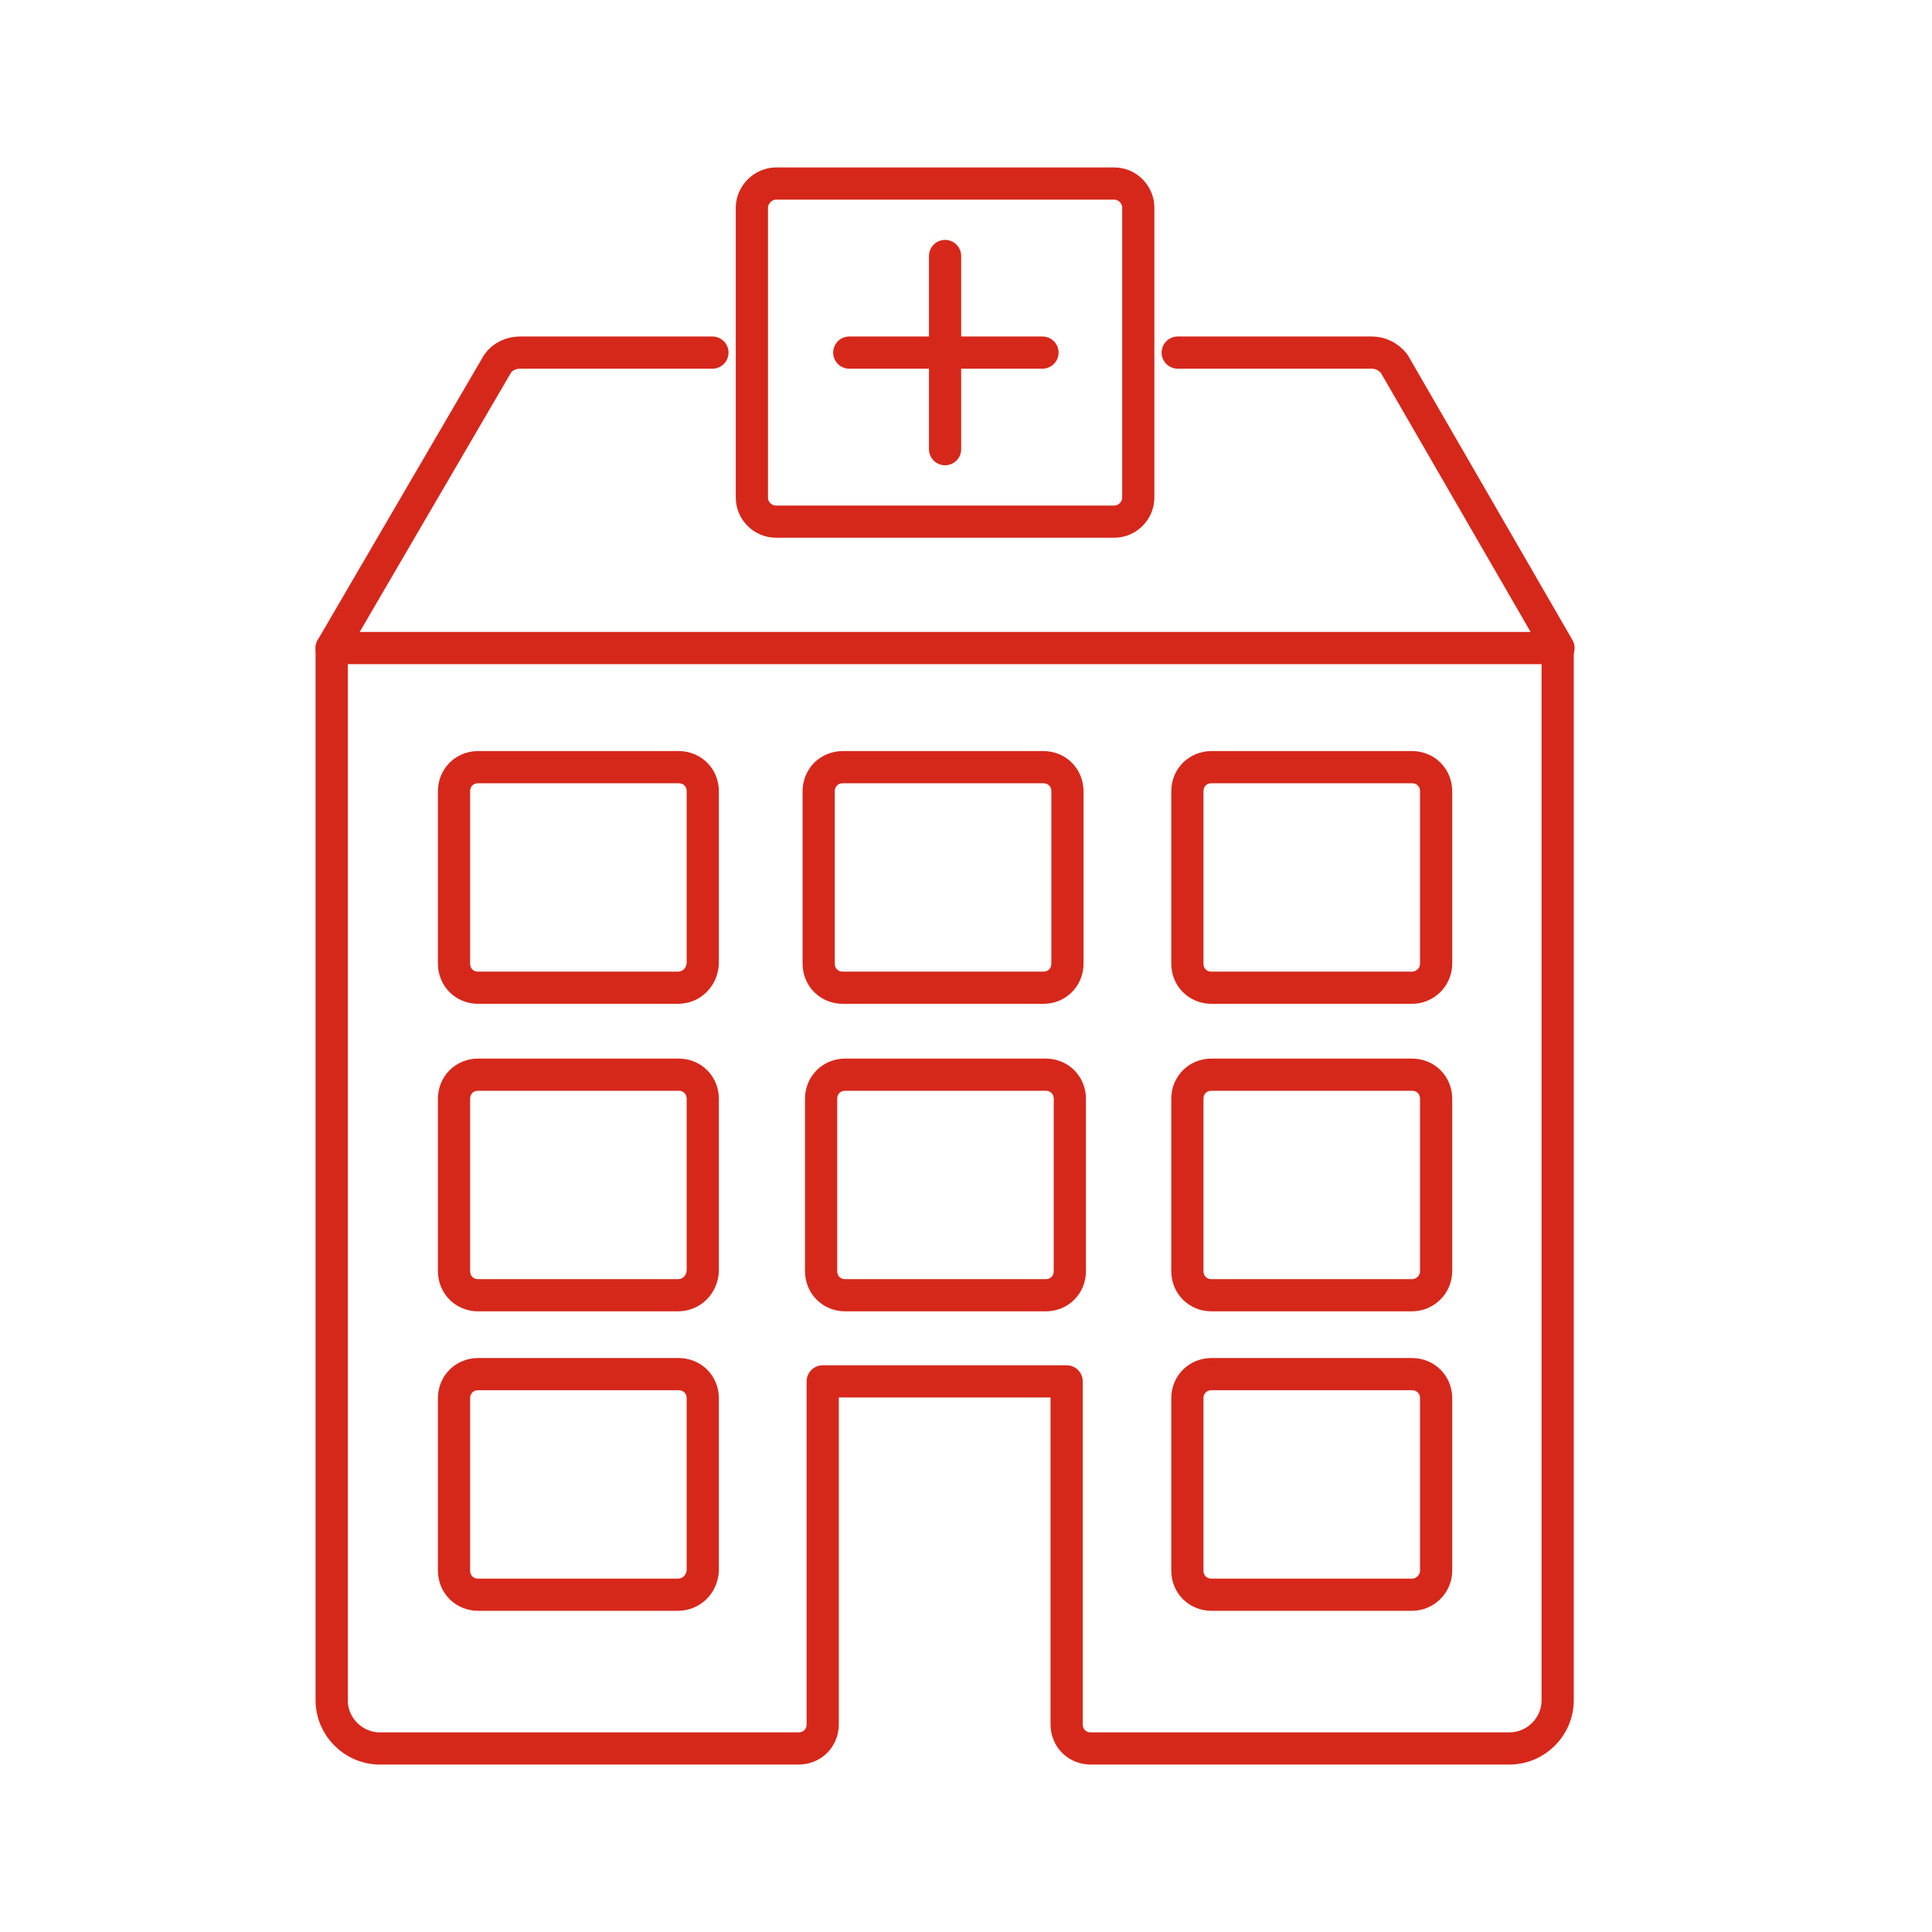 <?xml version="1.0" encoding="utf-8"?>
<!-- Generator: Adobe Illustrator 22.1.0, SVG Export Plug-In . SVG Version: 6.00 Build 0)  -->
<svg version="1.1" xmlns="http://www.w3.org/2000/svg" x="0px" y="0px"
  viewBox="0 0 240 240" style="enable-background:new 0 0 240 240;" xml:space="preserve">
<style type="text/css">
	.st0{fill:none;stroke:#d5281b;stroke-width:4;stroke-linecap:round;stroke-linejoin:round;stroke-miterlimit:10;}
	.st1{display:none;}
	.st2{display:inline;}
	.st3{fill:#d5281b;}
	.st4{display:inline;fill:#d5281b;}
	.st5{fill:none;stroke:#d5281b;stroke-width:4;stroke-linecap:round;stroke-linejoin:bevel;stroke-miterlimit:10;}
	.st6{fill:#d5281b;}
	.st7{fill:none;stroke:#d5281b;stroke-width:4;stroke-miterlimit:10;}
	.st8{fill:none;stroke:#d5281b;stroke-width:4;stroke-linecap:round;stroke-miterlimit:10;}
	.st9{fill:none;stroke:#d5281b;stroke-width:4;stroke-miterlimit:10;stroke-dasharray:11.6,11.6;}
	.st10{fill:none;stroke:#d5281b;stroke-width:1.005;stroke-miterlimit:10;}
	.st11{fill:none;stroke:#d5281b;stroke-miterlimit:10;}
	.st12{fill:none;stroke:#d5281b;stroke-width:3.829;stroke-linecap:round;stroke-linejoin:round;stroke-miterlimit:10;}
	.st13{fill:none;stroke:#d5281b;stroke-width:3.575;stroke-linecap:round;stroke-linejoin:round;stroke-miterlimit:10;}
	.st14{fill:none;stroke:#d5281b;stroke-width:4.21;stroke-linecap:round;stroke-linejoin:bevel;stroke-miterlimit:10;}
	.st15{fill:none;stroke:#d5281b;stroke-width:3.778;stroke-linecap:round;stroke-linejoin:round;stroke-miterlimit:10;}
	.st16{fill:none;stroke:#d5281b;stroke-width:3.705;stroke-linecap:round;stroke-linejoin:round;stroke-miterlimit:10;}
	.st17{fill:none;stroke:#d5281b;stroke-width:3.621;stroke-miterlimit:10;}
	.st18{fill:none;stroke:#d5281b;stroke-width:4.248;stroke-linecap:round;stroke-miterlimit:10;}
	.st19{fill:none;stroke:#d5281b;stroke-width:3.426;stroke-miterlimit:10;}
	.st20{fill:none;stroke:#d5281b;stroke-width:4.253;stroke-linecap:round;stroke-linejoin:round;stroke-miterlimit:10;}
</style>
<g id="Layer_1">
</g>
<g id="Layer_2">
	<path class="st0" d="M41.2,80.5l20.6-35.3c0.6-0.9,1.7-1.4,2.8-1.4h23.9"/>
	<path class="st0" d="M146.3,43.8h24.1c1.1,0,2.1,0.5,2.8,1.4l20.4,35.3"/>
	<path class="st0" d="M41.2,80.5v130.7c0,3.3,2.7,6,6,6h52c1.7,0,3-1.3,3-3v-42.6H113c1.2,0,7.5,0,8.7,0h10.8v42.6c0,1.7,1.3,3,3,3
		h52c3.3,0,6-2.7,6-6V80.5H41.2z"/>
	<g>
		<path class="st0" d="M141.4,61.8c0,1.6-1.3,3-3,3h-42c-1.6,0-3-1.3-3-3v-36c0-1.6,1.4-3,3-3h42c1.7,0,3,1.4,3,3V61.8z"/>
	</g>
	<path class="st0" d="M84.2,122.7H59.4c-1.7,0-3-1.3-3-3V98.3c0-1.7,1.3-3,3-3h24.9c1.7,0,3,1.3,3,3v21.4
		C87.2,121.4,85.9,122.7,84.2,122.7z"/>
	<path class="st0" d="M129.6,122.7h-24.9c-1.7,0-3-1.3-3-3V98.3c0-1.7,1.3-3,3-3h24.9c1.7,0,3,1.3,3,3v21.4
		C132.6,121.4,131.3,122.7,129.6,122.7z"/>
	<path class="st0" d="M84.2,160.9H59.4c-1.7,0-3-1.3-3-3v-21.4c0-1.7,1.3-3,3-3h24.9c1.7,0,3,1.3,3,3v21.4
		C87.2,159.6,85.9,160.9,84.2,160.9z"/>
	<path class="st0" d="M129.9,160.9H105c-1.7,0-3-1.3-3-3v-21.4c0-1.7,1.3-3,3-3h24.9c1.7,0,3,1.3,3,3v21.4
		C132.9,159.6,131.6,160.9,129.9,160.9z"/>
	<path class="st7" d="M84.2,198.1H59.4c-1.7,0-3-1.3-3-3v-21.4c0-1.7,1.3-3,3-3h24.9c1.7,0,3,1.3,3,3v21.4
		C87.2,196.8,85.9,198.1,84.2,198.1z"/>
	<path class="st7" d="M175.4,198.1h-24.9c-1.7,0-3-1.3-3-3v-21.4c0-1.7,1.3-3,3-3h24.9c1.7,0,3,1.3,3,3v21.4
		C178.4,196.8,177,198.1,175.4,198.1z"/>
	<path class="st0" d="M175.4,160.9h-24.9c-1.7,0-3-1.3-3-3v-21.4c0-1.7,1.3-3,3-3h24.9c1.7,0,3,1.3,3,3v21.4
		C178.4,159.6,177,160.9,175.4,160.9z"/>
	<path class="st0" d="M175.4,122.7h-24.9c-1.7,0-3-1.3-3-3V98.3c0-1.7,1.3-3,3-3h24.9c1.7,0,3,1.3,3,3v21.4
		C178.4,121.4,177,122.7,175.4,122.7z"/>
	<g>
		<line class="st8" x1="117.4" y1="31.8" x2="117.4" y2="55.8"/>
		<line class="st8" x1="129.5" y1="43.8" x2="105.5" y2="43.8"/>
	</g>
</g>
</svg>
